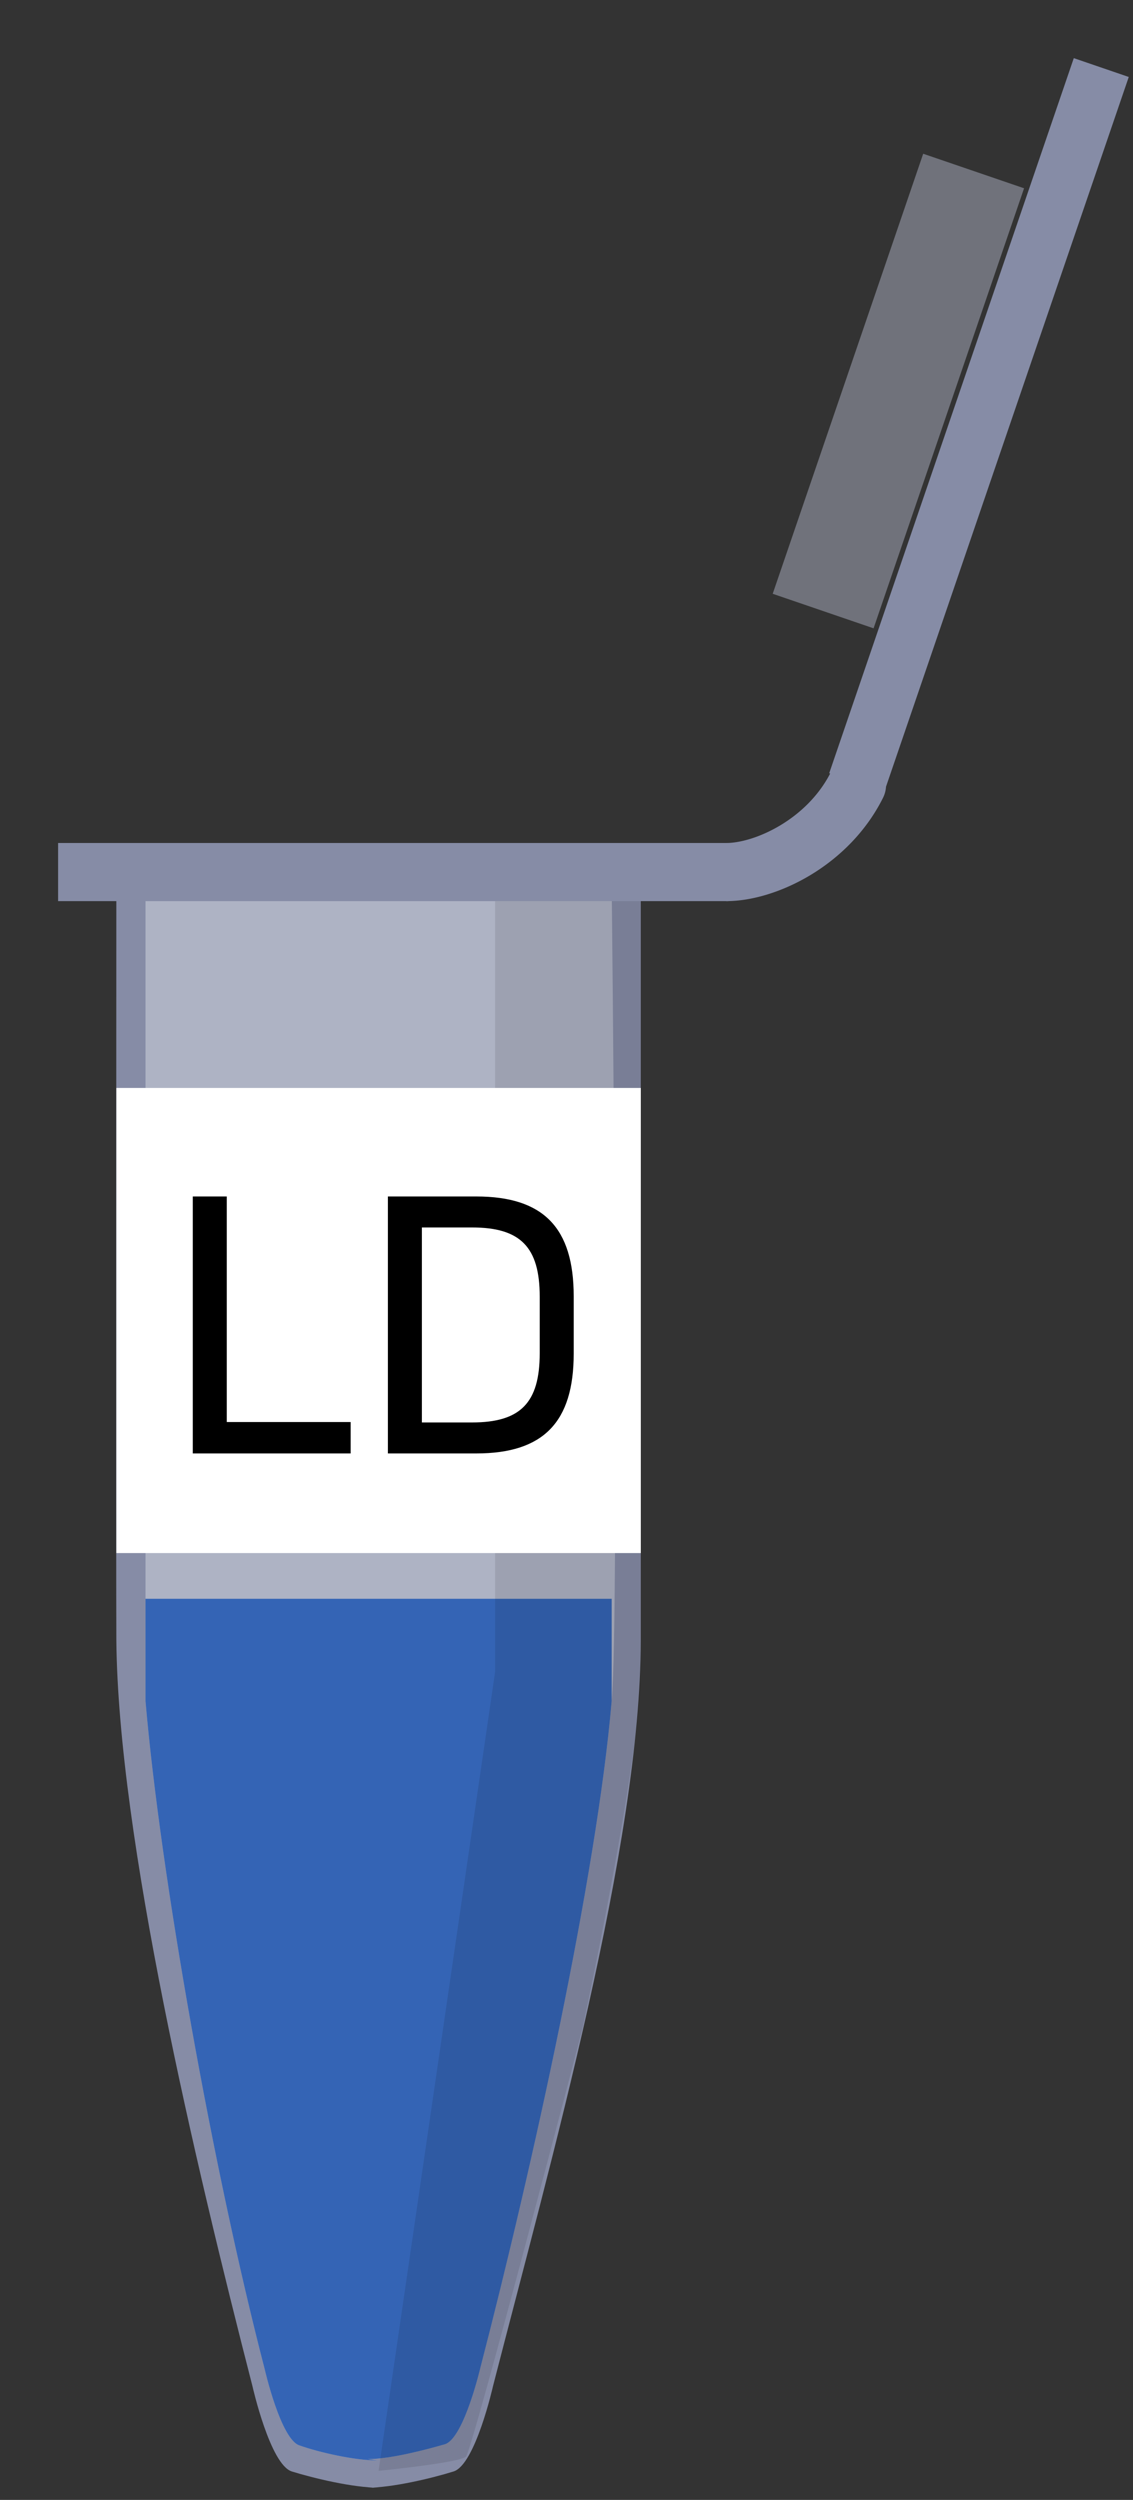 <svg xmlns="http://www.w3.org/2000/svg" width="39" height="86" fill="none" viewBox="0 0 39 86">
    <rect x="0" y="0" width="39" height="86" fill="#333333" stroke="none"/>
    <path fill="#868CA6" d="M13.04 85.58c-.888 0-2.245-.326-2.993-.558-.749-.234-1.357-2.936-1.357-2.936-1.965-7.64-4.624-18.882-4.685-25.659-.012-1.343 0-27.427 0-27.427h18.052v27.427c0 7-3.123 18.02-5.087 25.66 0 0-.608 2.701-1.357 2.934-.748.233-2.105.56-2.994.56"/>
    <path fill="#C0C3D2" d="M12.986 84.641c-.795 0-2.011-.279-2.666-.512-.655-.186-1.216-2.655-1.216-2.655-1.778-6.849-3.58-16.945-4.095-22.955V30.427h16.046s.28 24.924 0 28.092c-.515 6.01-2.736 16.06-4.513 22.908 0 0-.562 2.422-1.217 2.655-.654.187-1.87.513-2.666.513" opacity=".7"/>
    <path fill="#868CA6" d="M2 29h23.066v2H2z"/>
    <path fill="#0044B0" d="M12.986 84.641c-.795 0-2.011-.28-2.666-.512-.655-.186-1.216-2.656-1.216-2.656-1.778-6.848-3.58-16.944-4.095-22.954V55h16.046v3.519c-.515 6.01-2.736 16.06-4.513 22.908 0 0-.562 2.422-1.217 2.655-.654.187-1.87.513-2.666.513" opacity=".7"/>
    <path fill="#000" fill-opacity=".1" d="M17.043 31h5.014v26.51c0 2.945-2.006 12.272-2.006 12.272S16.26 84.294 16.04 84.509c-.22.215-3.009.491-3.009.491l4.012-27.49V31z"/>
    <path fill="#AFB3C5" d="M35.25 6.477l-5.18 15.138-3.472-1.188 5.18-15.138z" opacity=".5"/>
    <path fill="#868CA6" fill-rule="evenodd" d="M30.498 27.064l8.356-24.416L36.962 2l-8.419 24.6.033.01c-.402.774-1.032 1.372-1.716 1.782-.713.428-1.412.608-1.86.608v2c.885 0 1.936-.32 2.89-.892.966-.58 1.905-1.462 2.504-2.66a.997.997 0 0 0 .104-.384z" clip-rule="evenodd"/>
    <path fill="#fff" d="M4.006 37.427h18.052v16H4.006z"/>
    <path fill="#000" d="M6.636 50h5.434v-1.08H7.806v-7.76h-1.17V50zM13.352 50h3.042c2.314 0 3.354-1.08 3.354-3.432v-1.976c0-2.353-1.04-3.432-3.354-3.432h-3.042V50zm1.17-1.066v-6.708h1.729c1.664 0 2.327.676 2.327 2.379v1.95c0 1.703-.663 2.379-2.327 2.379h-1.73z"/>
</svg>

